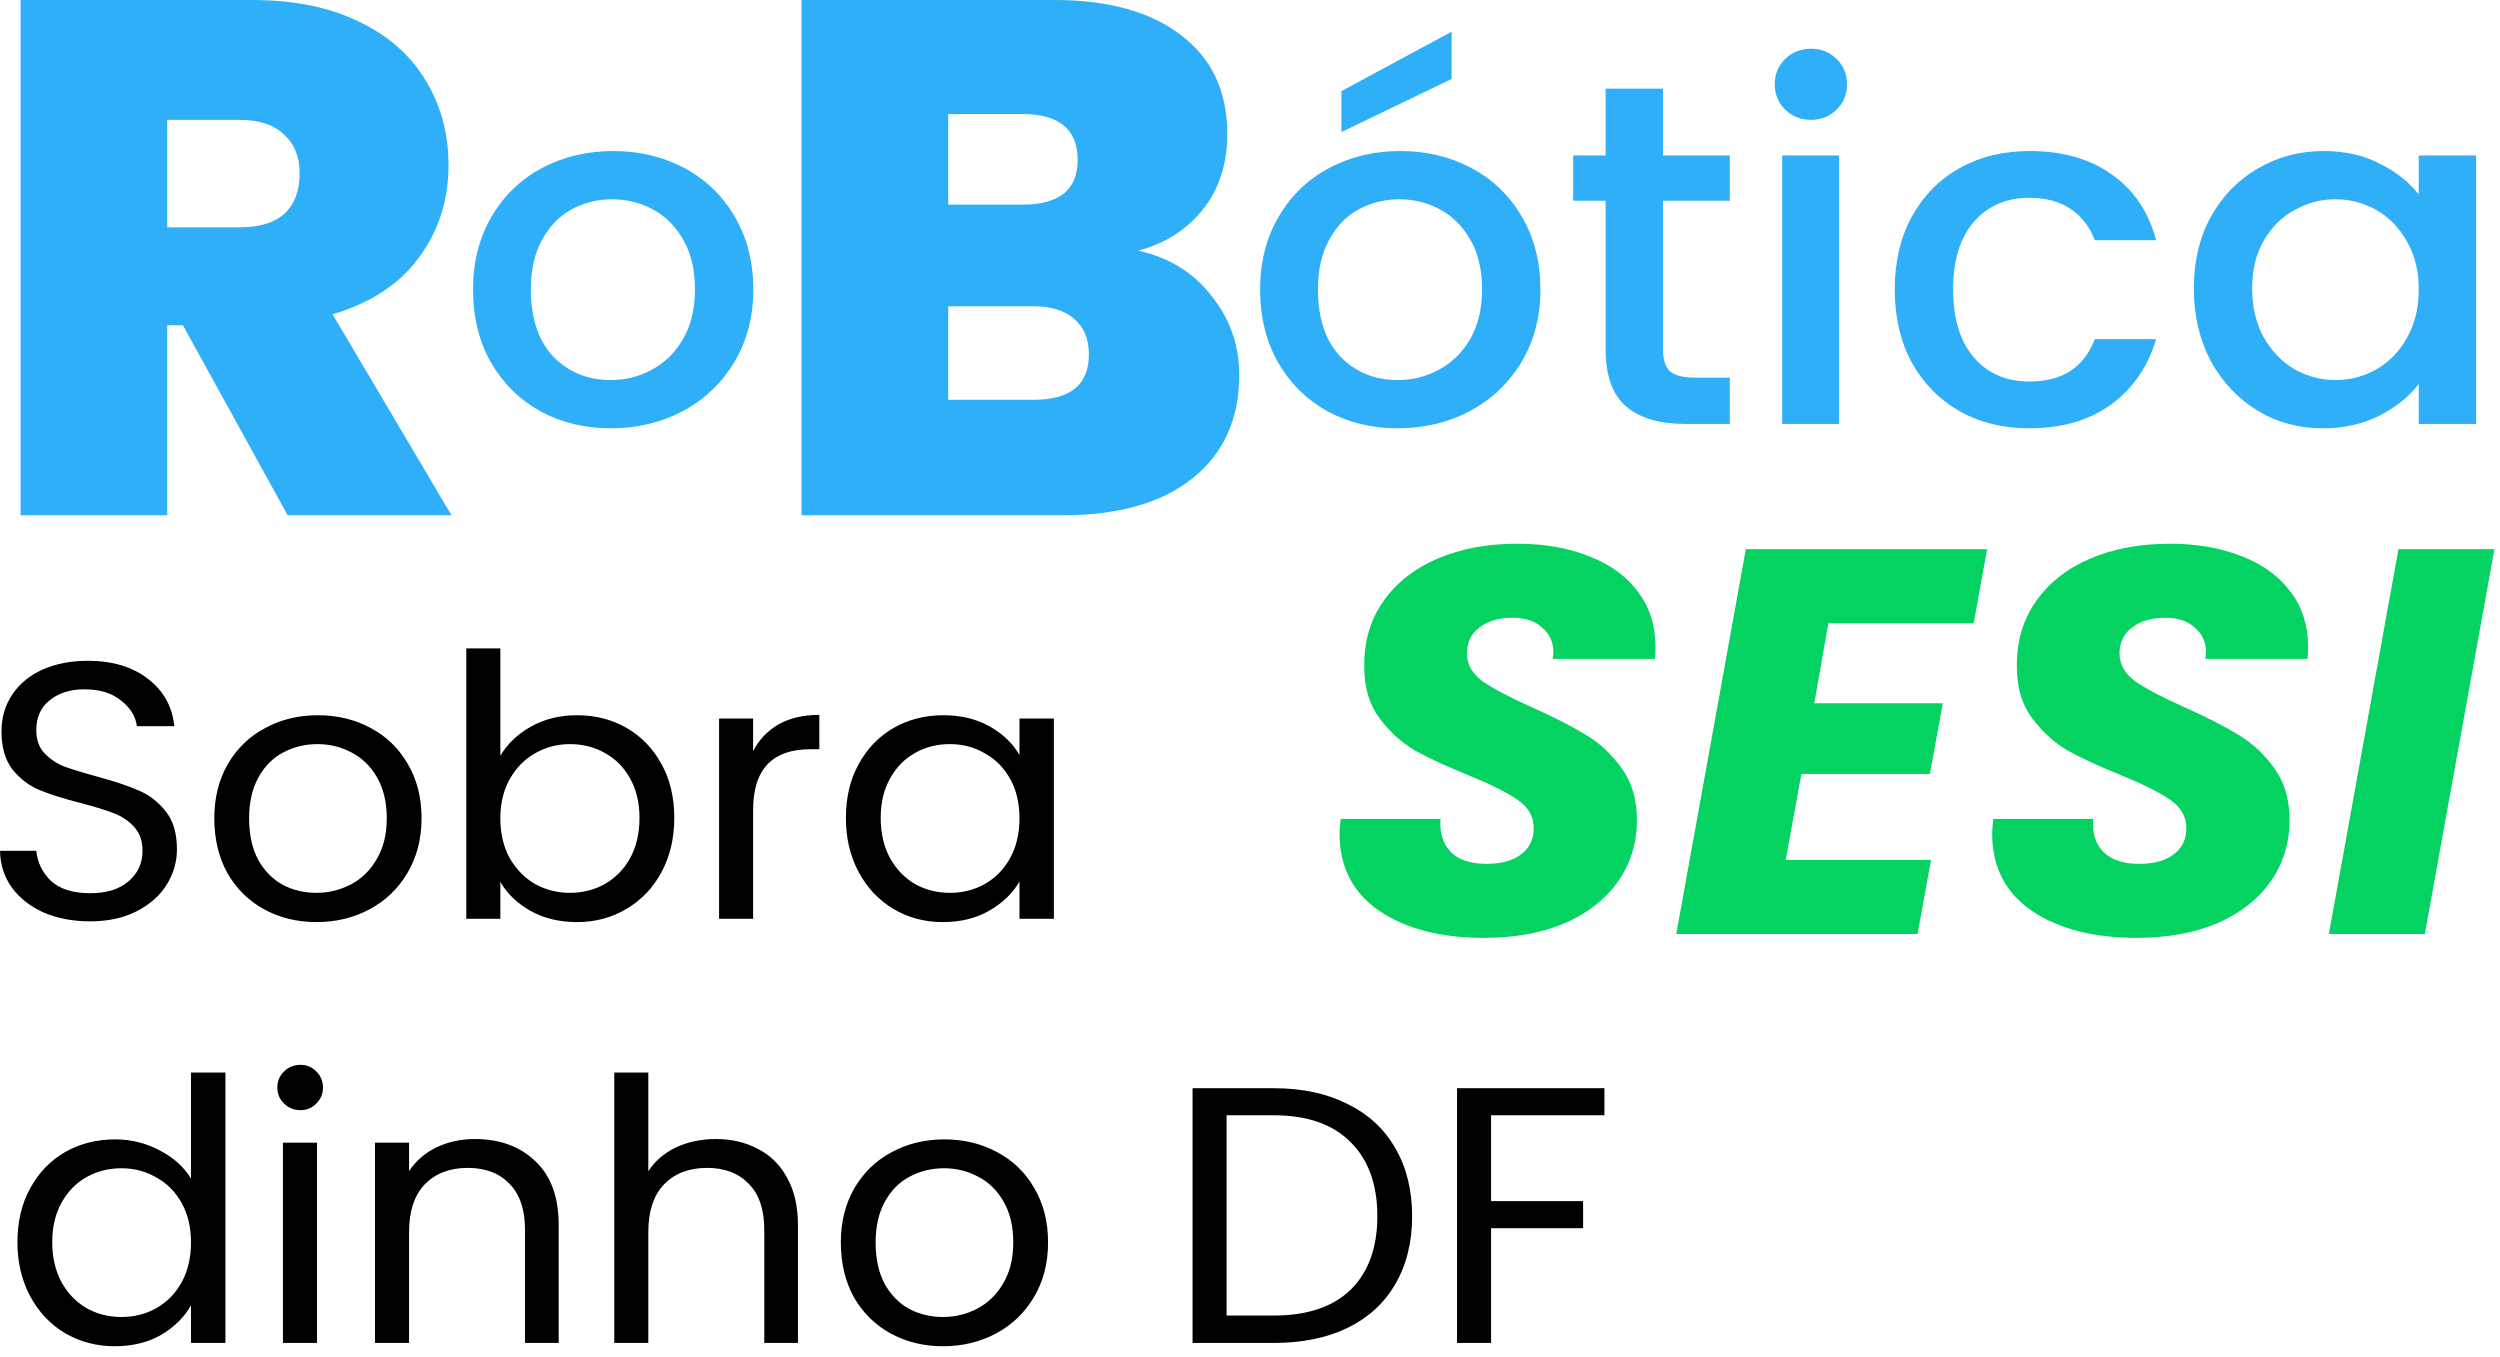 <svg width="129" height="70" viewBox="0 0 129 70" fill="none" xmlns="http://www.w3.org/2000/svg">
<path d="M14.843 26.589L9.439 16.783H8.628V26.589H1.062V0H12.99C15.178 0 17.031 0.377 18.549 1.131C20.068 1.861 21.213 2.879 21.985 4.186C22.757 5.469 23.143 6.914 23.143 8.523C23.143 10.334 22.628 11.93 21.599 13.313C20.595 14.671 19.116 15.639 17.16 16.217L23.298 26.589H14.843ZM8.628 11.729H12.373C13.402 11.729 14.174 11.49 14.689 11.013C15.204 10.535 15.461 9.843 15.461 8.938C15.461 8.083 15.191 7.417 14.65 6.939C14.136 6.437 13.376 6.185 12.373 6.185H8.628V11.729ZM58.734 12.936C60.33 13.288 61.591 14.067 62.517 15.274C63.469 16.456 63.946 17.814 63.946 19.347C63.946 21.61 63.148 23.383 61.552 24.665C59.956 25.947 57.718 26.589 54.835 26.589H41.362V0H54.41C57.19 0 59.365 0.603 60.934 1.81C62.53 3.017 63.328 4.714 63.328 6.902C63.328 8.461 62.903 9.768 62.054 10.824C61.23 11.855 60.124 12.559 58.734 12.936ZM48.929 10.56H52.75C54.655 10.56 55.607 9.793 55.607 8.259C55.607 6.675 54.655 5.883 52.75 5.883H48.929V10.56ZM53.33 20.63C55.234 20.63 56.186 19.85 56.186 18.291C56.186 17.487 55.929 16.871 55.414 16.443C54.925 16.016 54.217 15.802 53.291 15.802H48.929V20.63H53.33Z" fill="#2EAFF8"/>
<path d="M72.125 22.101C70.787 22.101 69.577 21.807 68.496 21.221C67.415 20.617 66.566 19.779 65.949 18.706C65.331 17.617 65.022 16.36 65.022 14.935C65.022 13.527 65.339 12.278 65.974 11.189C66.609 10.099 67.475 9.261 68.574 8.674C69.672 8.088 70.898 7.794 72.254 7.794C73.609 7.794 74.836 8.088 75.934 8.674C77.032 9.261 77.898 10.099 78.534 11.189C79.168 12.278 79.486 13.527 79.486 14.935C79.486 16.343 79.16 17.592 78.508 18.681C77.856 19.771 76.964 20.617 75.831 21.221C74.716 21.807 73.481 22.101 72.125 22.101ZM72.125 19.611C72.88 19.611 73.584 19.435 74.236 19.083C74.905 18.731 75.445 18.203 75.857 17.499C76.269 16.795 76.475 15.941 76.475 14.935C76.475 13.929 76.277 13.083 75.883 12.395C75.488 11.691 74.965 11.163 74.313 10.811C73.661 10.459 72.957 10.283 72.202 10.283C71.448 10.283 70.744 10.459 70.092 10.811C69.457 11.163 68.951 11.691 68.574 12.395C68.196 13.083 68.007 13.929 68.007 14.935C68.007 16.427 68.394 17.583 69.166 18.405C69.955 19.209 70.941 19.611 72.125 19.611ZM74.905 4.073L69.217 6.814V4.702L74.905 1.634V4.073ZM85.809 10.359V18.027C85.809 18.547 85.929 18.924 86.169 19.159C86.427 19.377 86.855 19.486 87.456 19.486H89.258V21.874H86.942C85.62 21.874 84.608 21.573 83.905 20.969C83.201 20.366 82.85 19.385 82.85 18.027V10.359H81.177V8.021H82.85V4.576H85.809V8.021H89.258V10.359H85.809ZM93.454 6.185C92.922 6.185 92.476 6.009 92.116 5.657C91.756 5.305 91.576 4.869 91.576 4.35C91.576 3.83 91.756 3.394 92.116 3.042C92.476 2.69 92.922 2.514 93.454 2.514C93.969 2.514 94.406 2.69 94.767 3.042C95.127 3.394 95.307 3.83 95.307 4.35C95.307 4.869 95.127 5.305 94.767 5.657C94.406 6.009 93.969 6.185 93.454 6.185ZM94.895 8.021V21.874H91.962V8.021H94.895ZM97.769 14.935C97.769 13.51 98.061 12.261 98.644 11.189C99.245 10.099 100.068 9.261 101.115 8.674C102.162 8.088 103.363 7.794 104.718 7.794C106.434 7.794 107.85 8.197 108.965 9.001C110.097 9.789 110.861 10.92 111.255 12.395H108.09C107.832 11.708 107.42 11.172 106.854 10.786C106.288 10.401 105.576 10.208 104.718 10.208C103.517 10.208 102.556 10.627 101.836 11.465C101.132 12.287 100.781 13.443 100.781 14.935C100.781 16.427 101.132 17.592 101.836 18.43C102.556 19.268 103.517 19.687 104.718 19.687C106.417 19.687 107.541 18.958 108.09 17.499H111.255C110.843 18.907 110.071 20.03 108.939 20.869C107.807 21.69 106.399 22.101 104.718 22.101C103.363 22.101 102.162 21.807 101.115 21.221C100.068 20.617 99.245 19.779 98.644 18.706C98.061 17.617 97.769 16.36 97.769 14.935ZM113.201 14.885C113.201 13.493 113.493 12.261 114.076 11.189C114.676 10.116 115.483 9.286 116.495 8.699C117.525 8.096 118.657 7.794 119.892 7.794C121.007 7.794 121.977 8.012 122.801 8.448C123.641 8.867 124.311 9.395 124.808 10.032V8.021H127.768V21.874H124.808V19.813C124.311 20.466 123.633 21.011 122.775 21.447C121.917 21.883 120.939 22.101 119.841 22.101C118.623 22.101 117.507 21.799 116.495 21.195C115.483 20.575 114.676 19.72 114.076 18.631C113.493 17.525 113.201 16.276 113.201 14.885ZM124.808 14.935C124.808 13.979 124.602 13.15 124.19 12.446C123.796 11.742 123.272 11.205 122.62 10.837C121.969 10.468 121.265 10.283 120.51 10.283C119.755 10.283 119.052 10.468 118.4 10.837C117.748 11.189 117.216 11.717 116.804 12.421C116.41 13.108 116.212 13.929 116.212 14.885C116.212 15.84 116.41 16.678 116.804 17.399C117.216 18.12 117.748 18.673 118.4 19.058C119.069 19.427 119.772 19.611 120.51 19.611C121.265 19.611 121.969 19.427 122.62 19.058C123.272 18.689 123.796 18.153 124.19 17.449C124.602 16.728 124.808 15.89 124.808 14.935Z" fill="#2EAFF8"/>
<path d="M31.511 22.101C30.173 22.101 28.963 21.807 27.882 21.221C26.801 20.617 25.952 19.779 25.334 18.706C24.716 17.617 24.408 16.36 24.408 14.935C24.408 13.527 24.725 12.278 25.36 11.188C25.995 10.099 26.861 9.261 27.959 8.674C29.057 8.088 30.284 7.794 31.64 7.794C32.995 7.794 34.222 8.088 35.32 8.674C36.418 9.261 37.284 10.099 37.919 11.188C38.554 12.278 38.871 13.527 38.871 14.935C38.871 16.343 38.545 17.591 37.893 18.681C37.241 19.771 36.349 20.617 35.217 21.221C34.102 21.807 32.866 22.101 31.511 22.101ZM31.511 19.611C32.266 19.611 32.969 19.435 33.621 19.083C34.29 18.731 34.831 18.203 35.243 17.499C35.654 16.795 35.86 15.941 35.86 14.935C35.86 13.929 35.663 13.083 35.268 12.395C34.874 11.691 34.35 11.163 33.698 10.811C33.046 10.459 32.343 10.283 31.588 10.283C30.833 10.283 30.13 10.459 29.478 10.811C28.843 11.163 28.337 11.691 27.959 12.395C27.582 13.083 27.393 13.929 27.393 14.935C27.393 16.427 27.779 17.583 28.551 18.404C29.34 19.209 30.327 19.611 31.511 19.611Z" fill="#2EAFF8"/>
<path d="M4.652 47.542C3.764 47.542 2.966 47.391 2.258 47.089C1.563 46.775 1.017 46.348 0.618 45.807C0.219 45.254 0.013 44.619 0 43.902H1.872C1.937 44.518 2.194 45.04 2.644 45.468C3.108 45.882 3.777 46.09 4.652 46.09C5.488 46.09 6.144 45.889 6.621 45.486C7.11 45.072 7.354 44.544 7.354 43.902C7.354 43.4 7.213 42.991 6.929 42.677C6.646 42.362 6.292 42.124 5.868 41.96C5.443 41.797 4.871 41.621 4.15 41.432C3.262 41.206 2.548 40.98 2.007 40.753C1.48 40.527 1.023 40.175 0.637 39.697C0.264 39.207 0.077 38.553 0.077 37.736C0.077 37.02 0.264 36.385 0.637 35.832C1.01 35.278 1.531 34.851 2.2 34.549C2.882 34.248 3.661 34.097 4.536 34.097C5.797 34.097 6.826 34.405 7.624 35.021C8.435 35.637 8.892 36.454 8.995 37.472H7.065C7 36.969 6.73 36.529 6.254 36.152C5.778 35.762 5.147 35.568 4.362 35.568C3.629 35.568 3.03 35.756 2.567 36.133C2.104 36.498 1.872 37.013 1.872 37.68C1.872 38.157 2.007 38.547 2.278 38.849C2.561 39.15 2.902 39.383 3.301 39.546C3.712 39.697 4.285 39.873 5.019 40.074C5.906 40.313 6.621 40.552 7.161 40.791C7.701 41.017 8.165 41.376 8.551 41.866C8.937 42.344 9.13 42.997 9.13 43.827C9.13 44.468 8.956 45.072 8.609 45.637C8.261 46.203 7.747 46.662 7.065 47.014C6.383 47.366 5.578 47.542 4.652 47.542ZM16.328 47.58C15.337 47.58 14.436 47.36 13.626 46.92C12.828 46.48 12.197 45.857 11.734 45.053C11.284 44.236 11.058 43.293 11.058 42.224C11.058 41.168 11.29 40.238 11.753 39.433C12.229 38.616 12.873 37.994 13.684 37.566C14.494 37.126 15.401 36.906 16.405 36.906C17.409 36.906 18.316 37.126 19.127 37.566C19.937 37.994 20.574 38.61 21.038 39.414C21.514 40.219 21.752 41.156 21.752 42.224C21.752 43.293 21.507 44.236 21.018 45.053C20.542 45.857 19.892 46.48 19.069 46.92C18.245 47.36 17.331 47.58 16.328 47.58ZM16.328 46.071C16.958 46.071 17.55 45.926 18.104 45.637C18.657 45.348 19.101 44.914 19.435 44.336C19.783 43.758 19.957 43.054 19.957 42.224C19.957 41.394 19.789 40.69 19.455 40.112C19.12 39.534 18.683 39.106 18.142 38.83C17.602 38.541 17.016 38.396 16.386 38.396C15.742 38.396 15.15 38.541 14.61 38.83C14.082 39.106 13.658 39.534 13.336 40.112C13.014 40.69 12.854 41.394 12.854 42.224C12.854 43.066 13.008 43.777 13.317 44.355C13.638 44.933 14.063 45.367 14.591 45.656C15.118 45.933 15.697 46.071 16.328 46.071ZM25.818 39C26.178 38.384 26.706 37.881 27.4 37.491C28.095 37.101 28.887 36.906 29.774 36.906C30.727 36.906 31.582 37.126 32.342 37.566C33.101 38.006 33.699 38.629 34.137 39.433C34.574 40.225 34.793 41.149 34.793 42.205C34.793 43.249 34.574 44.179 34.137 44.996C33.699 45.813 33.094 46.448 32.322 46.901C31.563 47.353 30.714 47.58 29.774 47.58C28.861 47.58 28.057 47.385 27.362 46.995C26.68 46.605 26.165 46.109 25.818 45.505V47.41H24.061V33.456H25.818V39ZM32.998 42.205C32.998 41.426 32.837 40.747 32.515 40.169C32.194 39.59 31.756 39.15 31.203 38.849C30.662 38.547 30.064 38.396 29.408 38.396C28.764 38.396 28.166 38.553 27.613 38.868C27.072 39.169 26.635 39.616 26.3 40.206C25.978 40.785 25.818 41.457 25.818 42.224C25.818 43.004 25.978 43.689 26.3 44.28C26.635 44.858 27.072 45.304 27.613 45.618C28.166 45.92 28.764 46.071 29.408 46.071C30.064 46.071 30.662 45.92 31.203 45.618C31.756 45.304 32.194 44.858 32.515 44.28C32.837 43.689 32.998 42.997 32.998 42.205ZM38.861 38.754C39.17 38.164 39.608 37.705 40.174 37.378C40.753 37.051 41.455 36.888 42.278 36.888V38.66H41.815C39.846 38.66 38.861 39.704 38.861 41.79V47.41H37.105V37.076H38.861V38.754ZM43.649 42.205C43.649 41.149 43.868 40.225 44.306 39.433C44.743 38.629 45.342 38.006 46.101 37.566C46.873 37.126 47.728 36.906 48.668 36.906C49.594 36.906 50.399 37.101 51.081 37.491C51.763 37.881 52.271 38.371 52.605 38.962V37.076H54.381V47.41H52.605V45.486C52.258 46.09 51.737 46.593 51.042 46.995C50.36 47.385 49.562 47.58 48.649 47.58C47.709 47.58 46.86 47.353 46.101 46.901C45.342 46.448 44.743 45.813 44.306 44.996C43.868 44.179 43.649 43.249 43.649 42.205ZM52.605 42.224C52.605 41.445 52.445 40.766 52.123 40.188C51.801 39.609 51.364 39.169 50.81 38.868C50.27 38.553 49.672 38.396 49.015 38.396C48.359 38.396 47.761 38.547 47.22 38.849C46.68 39.15 46.249 39.59 45.927 40.169C45.605 40.747 45.444 41.426 45.444 42.205C45.444 42.997 45.605 43.689 45.927 44.28C46.249 44.858 46.68 45.304 47.22 45.618C47.761 45.92 48.359 46.071 49.015 46.071C49.672 46.071 50.27 45.92 50.81 45.618C51.364 45.304 51.801 44.858 52.123 44.28C52.445 43.689 52.605 43.004 52.605 42.224Z" fill="black"/>
<path d="M0.9 64.091C0.9 63.035 1.119 62.111 1.556 61.319C1.994 60.515 2.592 59.892 3.351 59.452C4.123 59.012 4.986 58.792 5.938 58.792C6.761 58.792 7.527 58.981 8.235 59.358C8.943 59.723 9.483 60.207 9.856 60.81V55.342H11.632V69.296H9.856V67.354C9.509 67.97 8.994 68.479 8.312 68.881C7.63 69.271 6.832 69.466 5.919 69.466C4.979 69.466 4.123 69.239 3.351 68.787C2.592 68.334 1.994 67.699 1.556 66.882C1.119 66.065 0.9 65.135 0.9 64.091ZM9.856 64.11C9.856 63.331 9.695 62.652 9.374 62.074C9.052 61.495 8.614 61.055 8.061 60.754C7.521 60.439 6.922 60.282 6.266 60.282C5.61 60.282 5.011 60.433 4.471 60.735C3.93 61.036 3.499 61.476 3.178 62.055C2.856 62.633 2.695 63.312 2.695 64.091C2.695 64.883 2.856 65.575 3.178 66.166C3.499 66.744 3.93 67.19 4.471 67.504C5.011 67.806 5.61 67.957 6.266 67.957C6.922 67.957 7.521 67.806 8.061 67.504C8.614 67.19 9.052 66.744 9.374 66.166C9.695 65.575 9.856 64.89 9.856 64.11ZM15.507 57.284C15.173 57.284 14.89 57.171 14.658 56.944C14.427 56.718 14.311 56.442 14.311 56.115C14.311 55.788 14.427 55.511 14.658 55.285C14.89 55.059 15.173 54.946 15.507 54.946C15.829 54.946 16.099 55.059 16.318 55.285C16.55 55.511 16.666 55.788 16.666 56.115C16.666 56.442 16.55 56.718 16.318 56.944C16.099 57.171 15.829 57.284 15.507 57.284ZM16.357 58.962V69.296H14.6V58.962H16.357ZM24.504 58.774C25.791 58.774 26.833 59.157 27.631 59.924C28.429 60.678 28.828 61.772 28.828 63.205V69.296H27.09V63.45C27.09 62.419 26.827 61.634 26.299 61.093C25.771 60.54 25.051 60.263 24.137 60.263C23.211 60.263 22.471 60.546 21.918 61.112C21.377 61.678 21.107 62.501 21.107 63.582V69.296H19.35V58.962H21.107V60.433C21.454 59.905 21.924 59.496 22.516 59.207C23.121 58.918 23.783 58.774 24.504 58.774ZM36.947 58.774C37.745 58.774 38.465 58.943 39.109 59.283C39.752 59.61 40.254 60.106 40.614 60.772C40.987 61.439 41.174 62.25 41.174 63.205V69.296H39.437V63.45C39.437 62.419 39.173 61.634 38.645 61.093C38.118 60.54 37.397 60.263 36.484 60.263C35.557 60.263 34.817 60.546 34.264 61.112C33.724 61.678 33.453 62.501 33.453 63.582V69.296H31.697V55.342H33.453V60.433C33.801 59.905 34.277 59.496 34.882 59.207C35.499 58.918 36.188 58.774 36.947 58.774ZM48.656 69.466C47.666 69.466 46.765 69.246 45.954 68.806C45.156 68.366 44.526 67.743 44.062 66.939C43.612 66.122 43.387 65.179 43.387 64.11C43.387 63.054 43.618 62.124 44.082 61.319C44.558 60.502 45.201 59.88 46.012 59.452C46.823 59.012 47.73 58.792 48.733 58.792C49.737 58.792 50.644 59.012 51.455 59.452C52.266 59.88 52.903 60.496 53.366 61.3C53.842 62.105 54.08 63.042 54.08 64.11C54.08 65.179 53.836 66.122 53.347 66.939C52.871 67.743 52.221 68.366 51.397 68.806C50.574 69.246 49.66 69.466 48.656 69.466ZM48.656 67.957C49.287 67.957 49.879 67.812 50.432 67.523C50.985 67.234 51.429 66.8 51.764 66.222C52.111 65.644 52.285 64.94 52.285 64.11C52.285 63.28 52.118 62.576 51.783 61.998C51.449 61.42 51.011 60.992 50.471 60.716C49.93 60.427 49.345 60.282 48.714 60.282C48.071 60.282 47.479 60.427 46.938 60.716C46.411 60.992 45.986 61.42 45.664 61.998C45.343 62.576 45.182 63.28 45.182 64.11C45.182 64.952 45.336 65.663 45.645 66.241C45.967 66.819 46.392 67.253 46.919 67.542C47.447 67.819 48.026 67.957 48.656 67.957ZM65.724 56.152C67.191 56.152 68.459 56.423 69.527 56.963C70.608 57.491 71.431 58.252 71.997 59.245C72.576 60.238 72.866 61.407 72.866 62.752C72.866 64.098 72.576 65.267 71.997 66.26C71.431 67.24 70.608 67.995 69.527 68.523C68.459 69.038 67.191 69.296 65.724 69.296H61.536V56.152H65.724ZM65.724 67.882C67.461 67.882 68.787 67.435 69.7 66.543C70.614 65.638 71.071 64.374 71.071 62.752C71.071 61.118 70.608 59.842 69.681 58.924C68.767 58.007 67.448 57.548 65.724 57.548H63.292V67.882H65.724ZM82.788 56.152V57.548H76.939V61.979H81.688V63.375H76.939V69.296H75.183V56.152H82.788Z" fill="black"/>
<path d="M76.562 48.394C74.362 48.394 72.567 47.932 71.177 47.008C69.807 46.065 69.121 44.735 69.121 43.019C69.121 42.85 69.141 42.595 69.179 42.256H74.333C74.275 42.972 74.449 43.538 74.854 43.953C75.26 44.368 75.877 44.575 76.707 44.575C77.46 44.575 78.049 44.415 78.473 44.094C78.917 43.774 79.139 43.321 79.139 42.736C79.139 42.133 78.859 41.643 78.299 41.266C77.759 40.888 76.91 40.464 75.752 39.993C74.632 39.54 73.715 39.116 73.001 38.72C72.306 38.305 71.698 37.749 71.177 37.051C70.656 36.353 70.395 35.476 70.395 34.42C70.376 33.119 70.704 31.988 71.38 31.026C72.055 30.064 72.992 29.329 74.188 28.82C75.385 28.311 76.755 28.056 78.299 28.056C79.689 28.056 80.925 28.273 82.005 28.707C83.086 29.122 83.926 29.734 84.524 30.545C85.123 31.337 85.422 32.28 85.422 33.374C85.422 33.657 85.412 33.864 85.393 33.996H80.124C80.143 33.921 80.153 33.808 80.153 33.657C80.153 33.129 79.96 32.704 79.573 32.384C79.207 32.044 78.695 31.875 78.039 31.875C77.344 31.875 76.775 32.044 76.331 32.384C75.906 32.704 75.694 33.148 75.694 33.713C75.694 34.279 75.964 34.76 76.504 35.156C77.045 35.533 77.885 35.976 79.023 36.485C80.162 36.994 81.089 37.466 81.803 37.9C82.536 38.333 83.164 38.918 83.685 39.653C84.206 40.37 84.466 41.256 84.466 42.312C84.466 43.481 84.148 44.528 83.511 45.452C82.874 46.376 81.957 47.102 80.761 47.63C79.564 48.139 78.164 48.394 76.562 48.394ZM94.341 32.158L93.618 36.287H100.248L99.582 39.936H92.952L92.141 44.377H99.64L98.945 48.196H86.495L90.085 28.339H102.535L101.84 32.158H94.341ZM110.237 48.394C108.037 48.394 106.242 47.932 104.852 47.008C103.481 46.065 102.796 44.735 102.796 43.019C102.796 42.85 102.815 42.595 102.854 42.256H108.008C107.95 42.972 108.124 43.538 108.529 43.953C108.934 44.368 109.552 44.575 110.382 44.575C111.135 44.575 111.723 44.415 112.148 44.094C112.592 43.774 112.814 43.321 112.814 42.736C112.814 42.133 112.534 41.643 111.974 41.266C111.434 40.888 110.585 40.464 109.426 39.993C108.307 39.54 107.39 39.116 106.676 38.72C105.981 38.305 105.373 37.749 104.852 37.051C104.331 36.353 104.07 35.476 104.07 34.42C104.051 33.119 104.379 31.988 105.055 31.026C105.73 30.064 106.666 29.329 107.863 28.82C109.06 28.311 110.43 28.056 111.974 28.056C113.364 28.056 114.599 28.273 115.68 28.707C116.761 29.122 117.601 29.734 118.199 30.545C118.798 31.337 119.097 32.28 119.097 33.374C119.097 33.657 119.087 33.864 119.068 33.996H113.798C113.818 33.921 113.827 33.808 113.827 33.657C113.827 33.129 113.634 32.704 113.248 32.384C112.881 32.044 112.37 31.875 111.714 31.875C111.019 31.875 110.449 32.044 110.005 32.384C109.581 32.704 109.368 33.148 109.368 33.713C109.368 34.279 109.639 34.76 110.179 35.156C110.72 35.533 111.559 35.976 112.698 36.485C113.837 36.994 114.763 37.466 115.478 37.9C116.211 38.333 116.838 38.918 117.36 39.653C117.881 40.37 118.141 41.256 118.141 42.312C118.141 43.481 117.823 44.528 117.186 45.452C116.549 46.376 115.632 47.102 114.435 47.63C113.239 48.139 111.839 48.394 110.237 48.394ZM128.711 28.339L125.121 48.196H120.17L123.76 28.339H128.711Z" fill="#04D361"/>
</svg>
